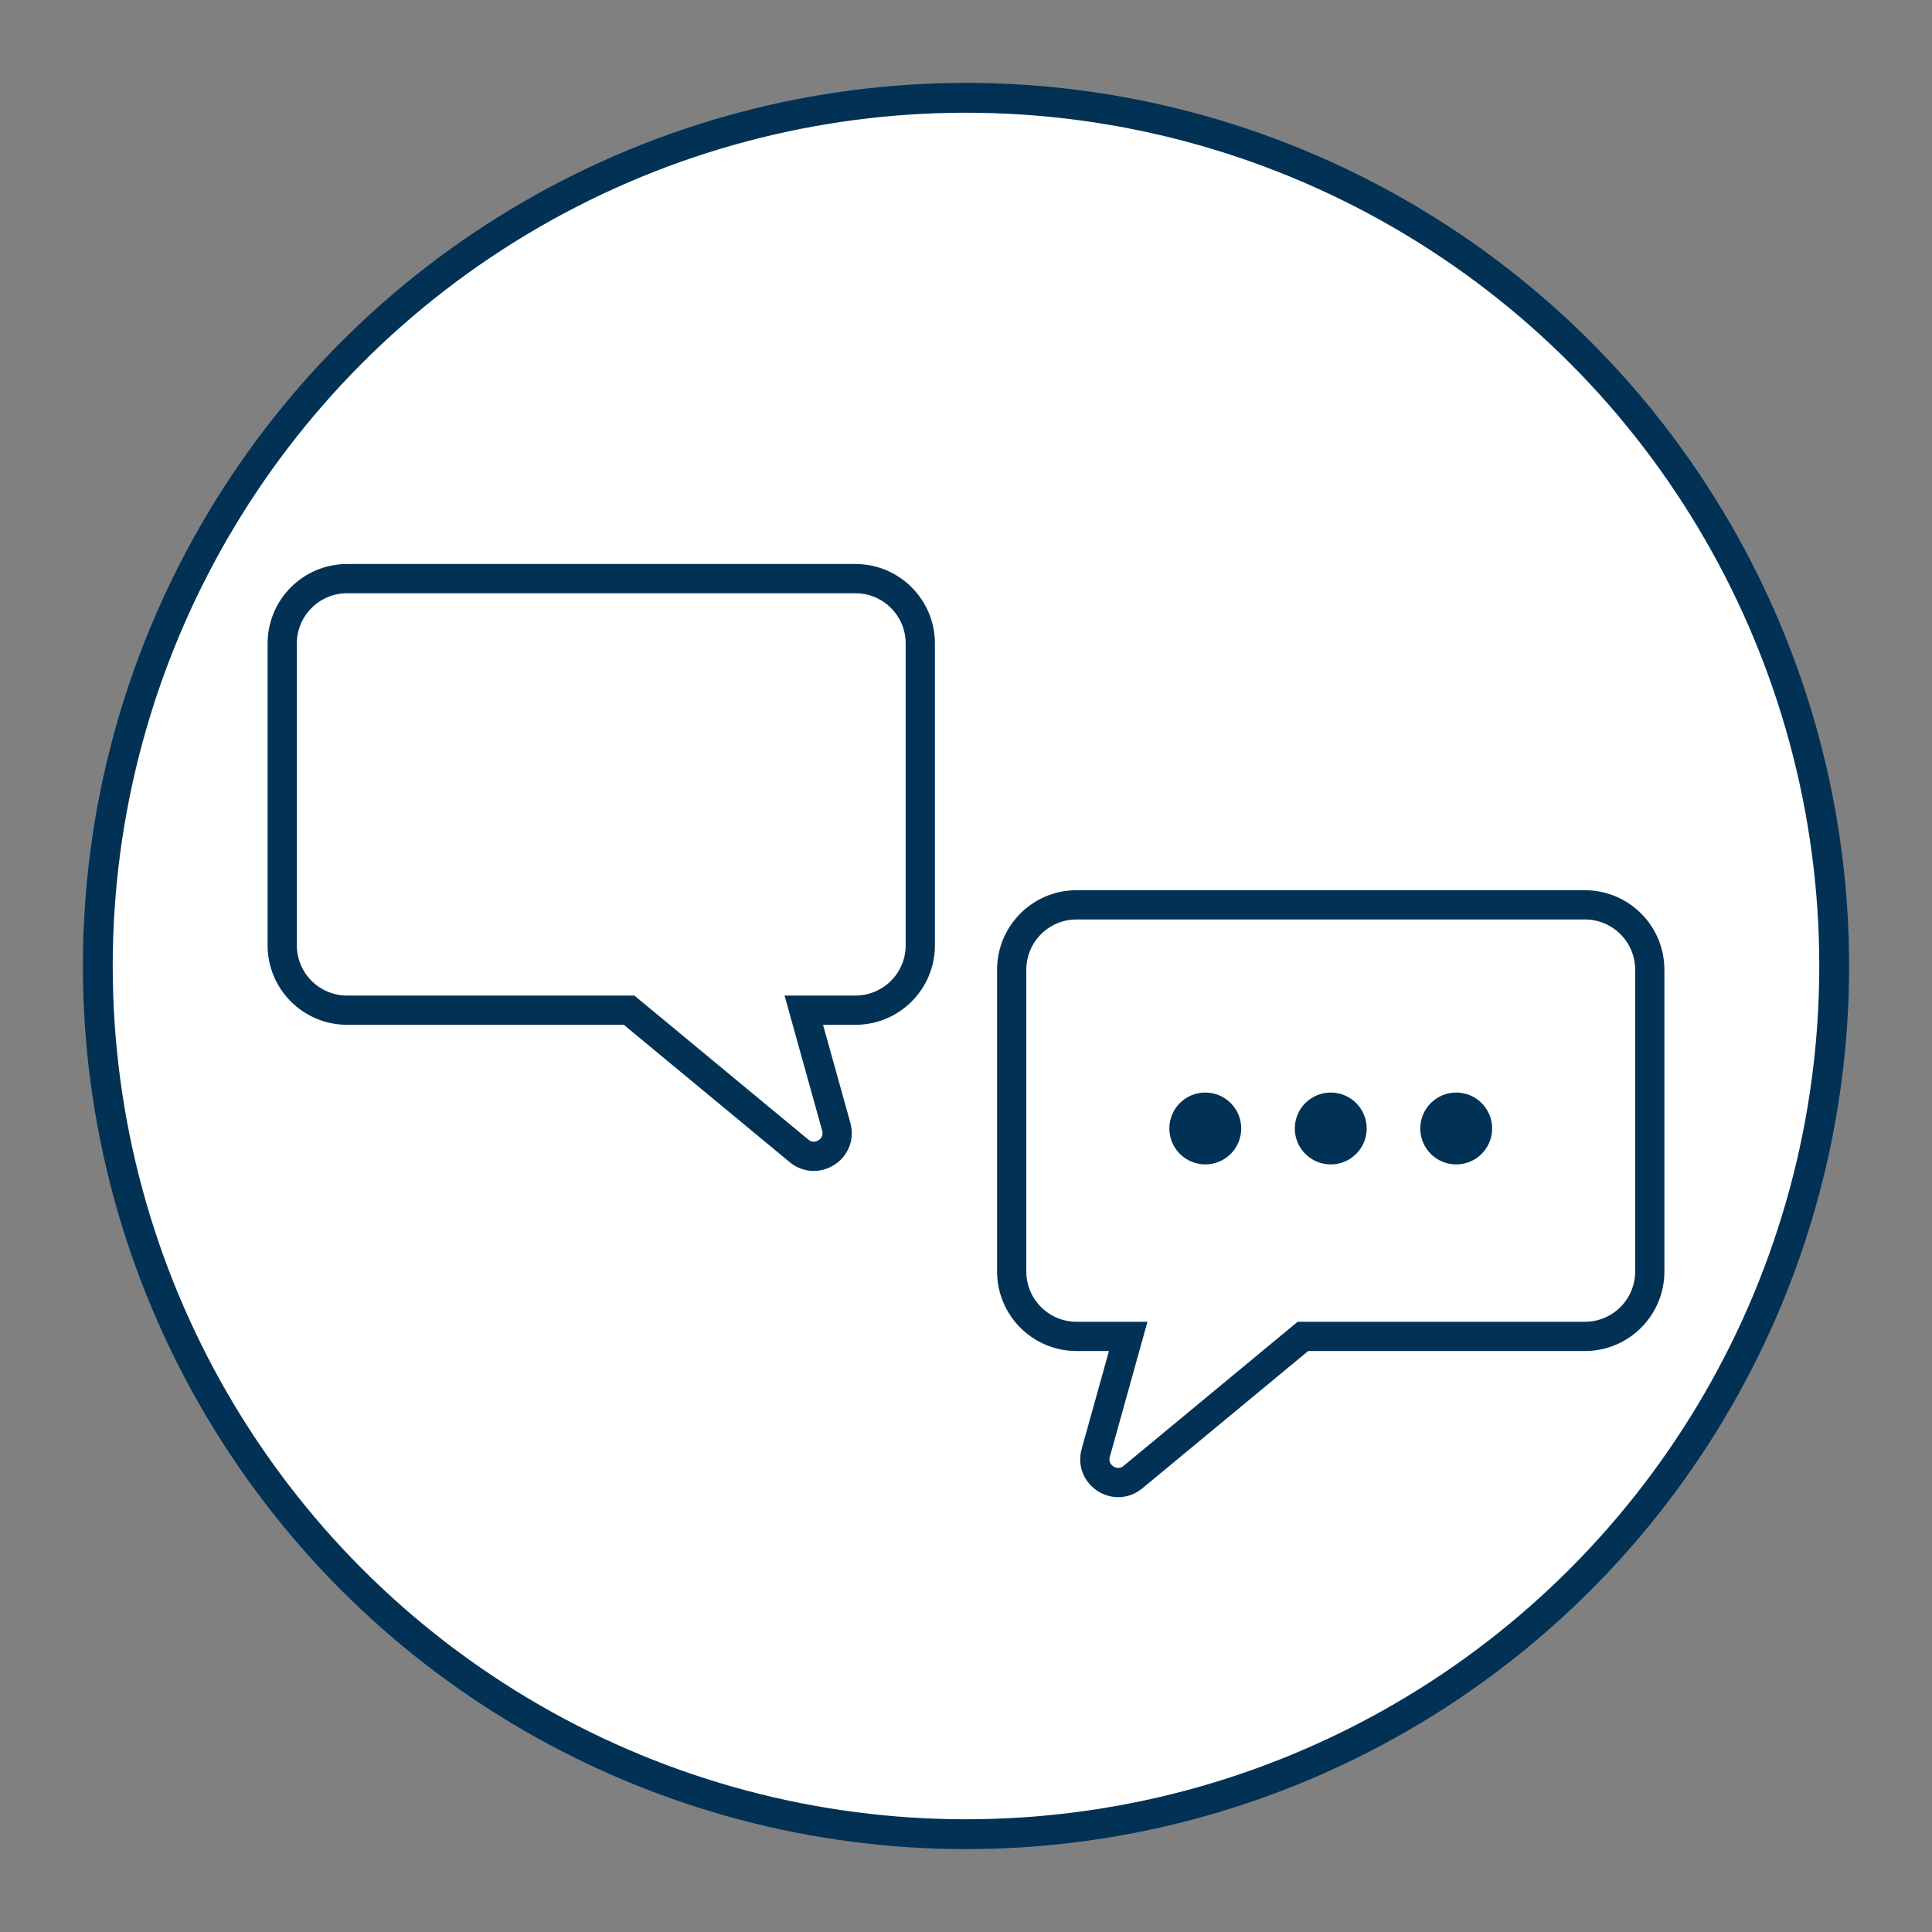<?xml version="1.0" encoding="UTF-8"?>
<svg xmlns="http://www.w3.org/2000/svg" viewBox="0 0 944 944">
  <rect x="0" y="0" width="944" height="944" fill="#808080" stroke="none"/>
  <defs>
    <style>
      .cls-1 {
        fill: #023156;
      }

      .cls-2 {
        fill: #fff;
        stroke-linejoin: round;
        stroke-width: 14.58px;
      }

      .cls-2, .cls-3 {
        stroke: #023156;
        stroke-linecap: round;
      }

      .cls-3 {
        fill: none;
        stroke-miterlimit: 10;
        stroke-width: 14.29px;
      }
    </style>
  </defs>
  <g id="Layer_1" data-name="Layer 1">
    <circle class="cls-2" cx="472" cy="472" r="424.21"/>
  </g>
  <g id="_1" data-name="1">
    <g>
      <path class="cls-3" d="m417.97,282.73h-248.38c-17.5,0-31.69,14.19-31.69,31.69v147.48c0,17.5,14.19,31.69,31.69,31.69h137.79l83.04,68.75c8.57,7.09,21.17-1.08,18.19-11.8l-15.86-56.95h25.23c17.5,0,31.69-14.19,31.69-31.69v-147.48c0-17.5-14.19-31.69-31.69-31.69Z"/>
      <path class="cls-3" d="m526.03,442.12h248.38c17.5,0,31.69,14.19,31.69,31.69v147.48c0,17.5-14.19,31.69-31.69,31.69h-137.79s-83.04,68.75-83.04,68.75c-8.57,7.09-21.17-1.08-18.19-11.8l15.86-56.95h-25.23c-17.5,0-31.69-14.19-31.69-31.69v-147.48c0-17.5,14.19-31.69,31.69-31.69Z"/>
      <g>
        <circle class="cls-1" cx="588.92" cy="551.39" r="17.56"/>
        <circle class="cls-1" cx="650.22" cy="551.39" r="17.56"/>
        <circle class="cls-1" cx="711.52" cy="551.39" r="17.56"/>
      </g>
    </g>
  </g>
</svg>
